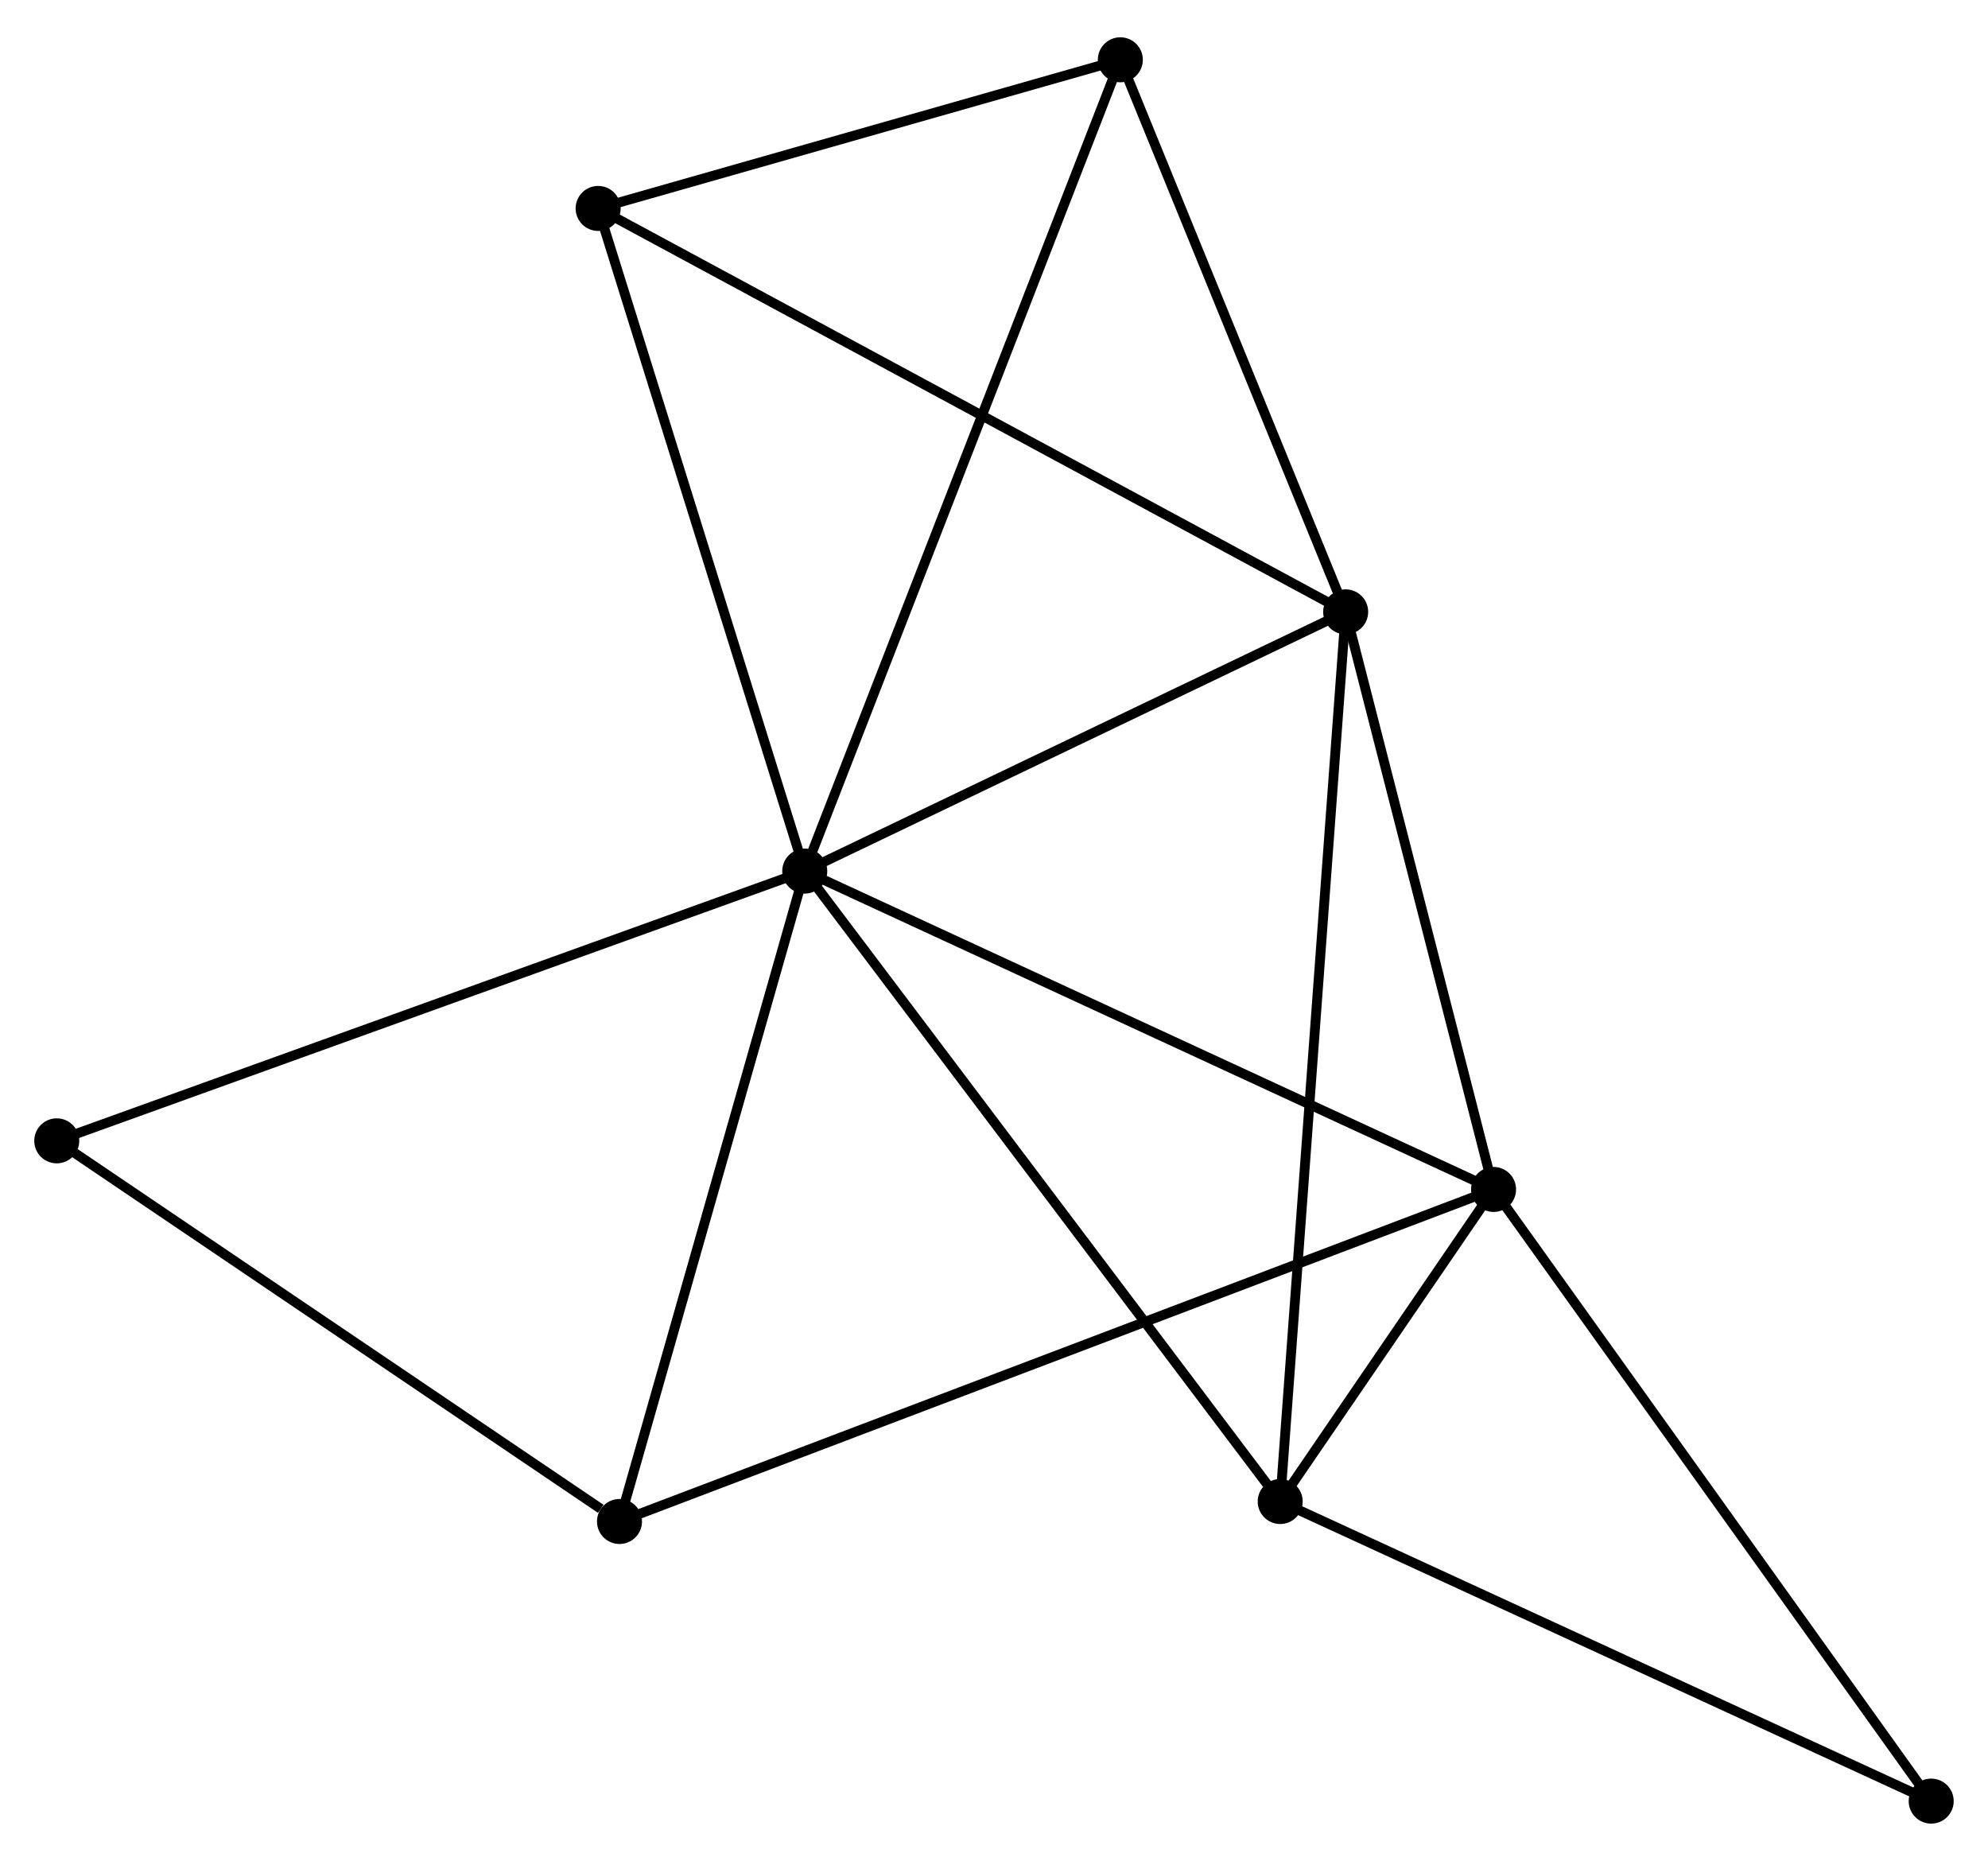 <?xml version="1.0" encoding="UTF-8" standalone="no"?>
<!DOCTYPE svg PUBLIC "-//W3C//DTD SVG 1.1//EN"
 "http://www.w3.org/Graphics/SVG/1.1/DTD/svg11.dtd">
<!-- Generated by graphviz version 2.36.0 (20140111.2315)
 -->
<!-- Title: %3 Pages: 1 -->
<svg width="203pt" height="190pt"
 viewBox="0.00 0.00 203.16 189.53" xmlns="http://www.w3.org/2000/svg" xmlns:xlink="http://www.w3.org/1999/xlink">
<g id="graph0" class="graph" transform="scale(1 1) rotate(0) translate(4 185.529)">
<title>%3</title>
<!-- 0 -->
<g id="node1" class="node"><title>0</title>
<ellipse fill="black" stroke="black" cx="78.24" cy="-96.829" rx="1.8" ry="1.8"/>
</g>
<!-- 1 -->
<g id="node2" class="node"><title>1</title>
<ellipse fill="black" stroke="black" cx="133.518" cy="-123.317" rx="1.8" ry="1.8"/>
</g>
<!-- 0&#45;&#45;1 -->
<g id="edge1" class="edge"><title>0&#45;&#45;1</title>
<path fill="none" stroke="black" d="M80.079,-97.711C88.472,-101.732 123.091,-118.321 131.615,-122.405"/>
</g>
<!-- 2 -->
<g id="node3" class="node"><title>2</title>
<ellipse fill="black" stroke="black" cx="148.632" cy="-64.301" rx="1.8" ry="1.8"/>
</g>
<!-- 0&#45;&#45;2 -->
<g id="edge2" class="edge"><title>0&#45;&#45;2</title>
<path fill="none" stroke="black" d="M79.98,-96.025C89.634,-91.564 136.547,-69.886 146.694,-65.197"/>
</g>
<!-- 3 -->
<g id="node4" class="node"><title>3</title>
<ellipse fill="black" stroke="black" cx="126.828" cy="-32.413" rx="1.8" ry="1.8"/>
</g>
<!-- 0&#45;&#45;3 -->
<g id="edge3" class="edge"><title>0&#45;&#45;3</title>
<path fill="none" stroke="black" d="M79.441,-95.237C86.105,-86.403 118.487,-43.472 125.491,-34.186"/>
</g>
<!-- 4 -->
<g id="node5" class="node"><title>4</title>
<ellipse fill="black" stroke="black" cx="110.49" cy="-179.729" rx="1.8" ry="1.8"/>
</g>
<!-- 0&#45;&#45;4 -->
<g id="edge4" class="edge"><title>0&#45;&#45;4</title>
<path fill="none" stroke="black" d="M78.913,-98.561C83.11,-109.349 105.634,-167.246 109.82,-178.007"/>
</g>
<!-- 5 -->
<g id="node6" class="node"><title>5</title>
<ellipse fill="black" stroke="black" cx="57.125" cy="-164.541" rx="1.8" ry="1.8"/>
</g>
<!-- 0&#45;&#45;5 -->
<g id="edge5" class="edge"><title>0&#45;&#45;5</title>
<path fill="none" stroke="black" d="M77.63,-98.783C74.547,-108.671 60.691,-153.106 57.697,-162.708"/>
</g>
<!-- 6 -->
<g id="node7" class="node"><title>6</title>
<ellipse fill="black" stroke="black" cx="59.308" cy="-30.372" rx="1.8" ry="1.8"/>
</g>
<!-- 0&#45;&#45;6 -->
<g id="edge6" class="edge"><title>0&#45;&#45;6</title>
<path fill="none" stroke="black" d="M77.693,-94.912C74.929,-85.208 62.505,-41.595 59.821,-32.171"/>
</g>
<!-- 7 -->
<g id="node8" class="node"><title>7</title>
<ellipse fill="black" stroke="black" cx="1.8" cy="-69.267" rx="1.8" ry="1.8"/>
</g>
<!-- 0&#45;&#45;7 -->
<g id="edge7" class="edge"><title>0&#45;&#45;7</title>
<path fill="none" stroke="black" d="M76.35,-96.148C65.775,-92.335 14.026,-73.675 3.623,-69.924"/>
</g>
<!-- 1&#45;&#45;2 -->
<g id="edge8" class="edge"><title>1&#45;&#45;2</title>
<path fill="none" stroke="black" d="M134.021,-121.353C136.316,-112.393 145.781,-75.433 148.111,-66.333"/>
</g>
<!-- 1&#45;&#45;3 -->
<g id="edge9" class="edge"><title>1&#45;&#45;3</title>
<path fill="none" stroke="black" d="M133.378,-121.418C132.508,-109.588 127.836,-46.101 126.967,-34.301"/>
</g>
<!-- 1&#45;&#45;4 -->
<g id="edge10" class="edge"><title>1&#45;&#45;4</title>
<path fill="none" stroke="black" d="M132.752,-125.194C129.256,-133.759 114.833,-169.088 111.282,-177.787"/>
</g>
<!-- 1&#45;&#45;5 -->
<g id="edge11" class="edge"><title>1&#45;&#45;5</title>
<path fill="none" stroke="black" d="M131.922,-124.178C121.981,-129.543 68.628,-158.333 58.712,-163.684"/>
</g>
<!-- 2&#45;&#45;3 -->
<g id="edge12" class="edge"><title>2&#45;&#45;3</title>
<path fill="none" stroke="black" d="M147.459,-62.587C143.638,-56.998 131.578,-39.359 127.902,-33.983"/>
</g>
<!-- 2&#45;&#45;6 -->
<g id="edge13" class="edge"><title>2&#45;&#45;6</title>
<path fill="none" stroke="black" d="M146.766,-63.593C135.141,-59.177 72.758,-35.481 61.163,-31.077"/>
</g>
<!-- 8 -->
<g id="node9" class="node"><title>8</title>
<ellipse fill="black" stroke="black" cx="193.355" cy="-1.8" rx="1.8" ry="1.8"/>
</g>
<!-- 2&#45;&#45;8 -->
<g id="edge14" class="edge"><title>2&#45;&#45;8</title>
<path fill="none" stroke="black" d="M149.737,-62.756C155.871,-54.184 185.677,-12.53 192.124,-3.52"/>
</g>
<!-- 3&#45;&#45;8 -->
<g id="edge15" class="edge"><title>3&#45;&#45;8</title>
<path fill="none" stroke="black" d="M128.473,-31.656C137.597,-27.458 181.934,-7.055 191.524,-2.643"/>
</g>
<!-- 4&#45;&#45;5 -->
<g id="edge16" class="edge"><title>4&#45;&#45;5</title>
<path fill="none" stroke="black" d="M108.714,-179.223C100.612,-176.917 67.191,-167.405 58.962,-165.063"/>
</g>
<!-- 6&#45;&#45;7 -->
<g id="edge17" class="edge"><title>6&#45;&#45;7</title>
<path fill="none" stroke="black" d="M57.395,-31.666C48.508,-37.677 11.352,-62.806 3.331,-68.232"/>
</g>
</g>
</svg>
